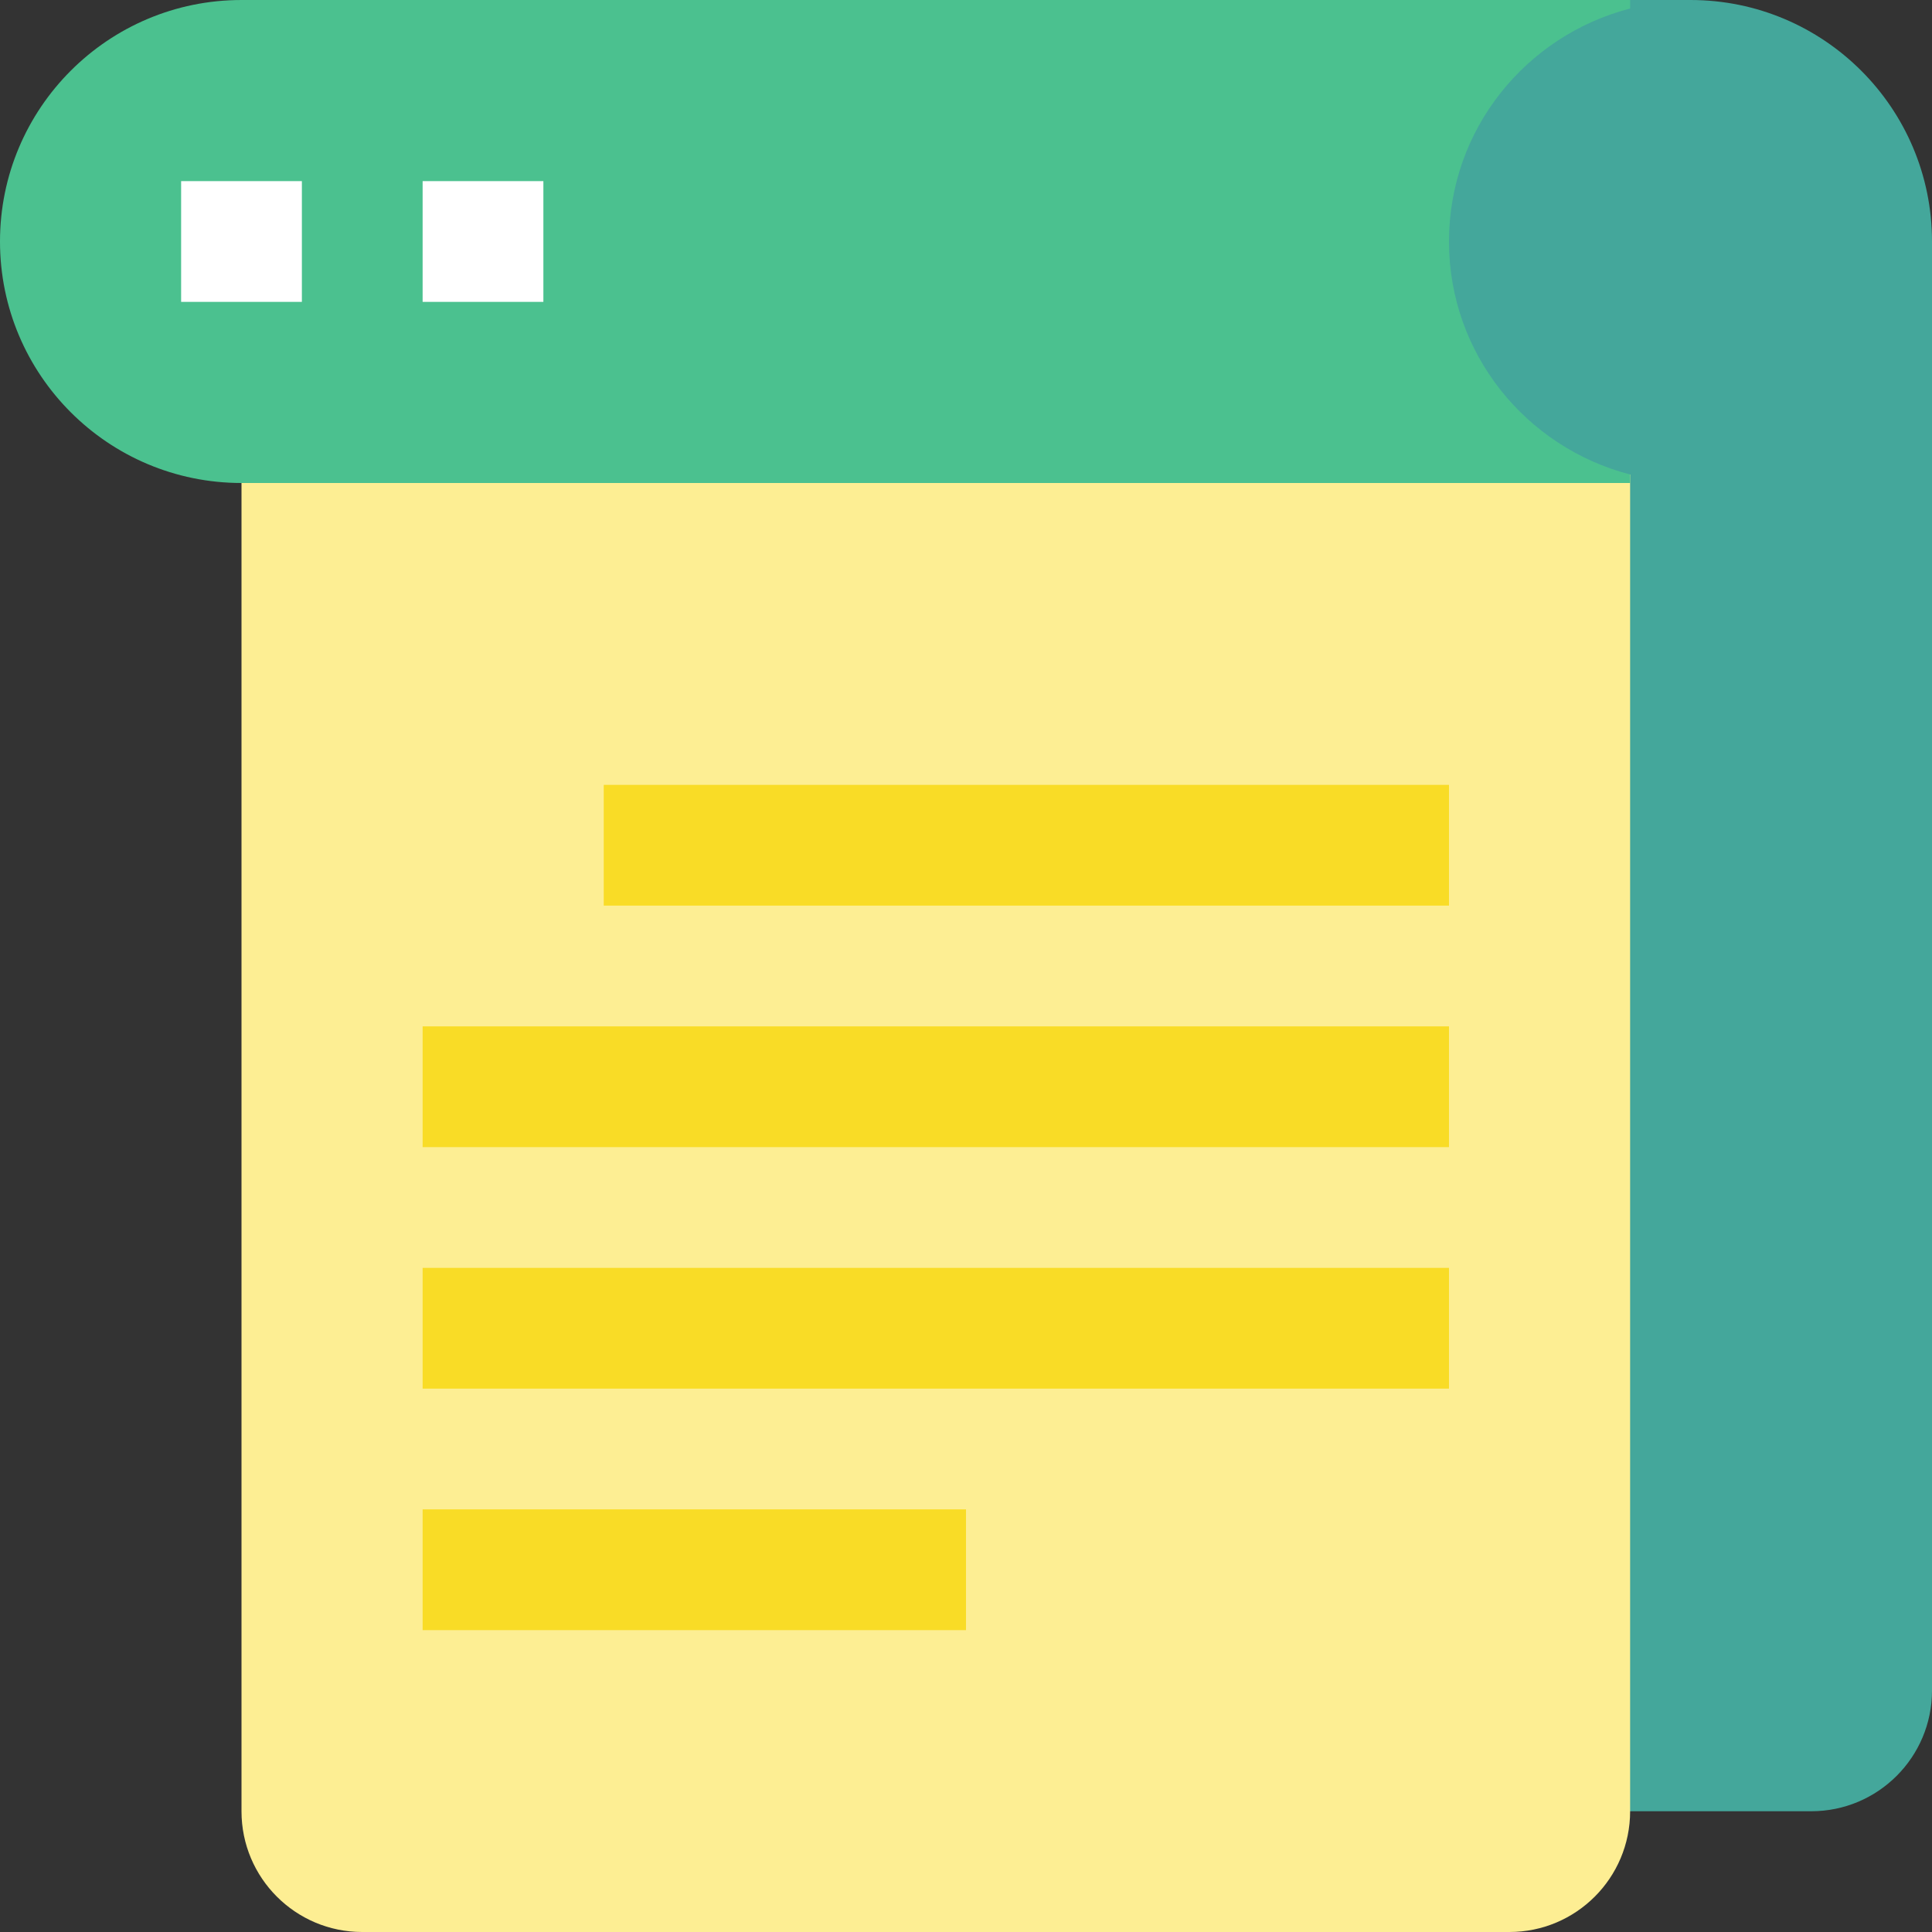 <svg height="514.444pt" viewBox="0 0 514.444 514.444" width="514.444pt" xmlns="http://www.w3.org/2000/svg"><rect x="0" y="0" width="514.444" height="514.444" fill="#333333" stroke="none"/><path d="m514.445 64.305c0-35.512-28.793-64.305-64.309-64.305h-112.531v482.289h144.684c17.766 0 32.156-14.387 32.156-32.152zm0 0" fill="#44a79b"/><path d="m64.305 126.344v355.945c0 17.766 14.391 32.156 32.152 32.156h305.453c17.762 0 32.152-14.391 32.152-32.156v-355.945zm0 0" fill="#fdee93"/><g fill="#f9dc26"><path d="m160.762 208.992h225.07v32.152h-225.07zm0 0"/><path d="m112.535 273.297h273.297v32.152h-273.297zm0 0"/><path d="m112.535 337.605h273.297v32.152h-273.297zm0 0"/><path d="m112.535 401.91h144.688v32.152h-144.688zm0 0"/></g><path d="m434.062 126.344c-27.684-7.188-48.23-32.105-48.23-62.039 0-29.934 20.547-54.867 48.23-62.039v-2.266h-369.758c-35.512 0-64.305 28.793-64.305 64.305 0 35.512 28.793 64.305 64.305 64.305h369.758zm0 0" fill="#4bc18f"/><path d="m48.23 48.23h32.152v32.152h-32.152zm0 0" fill="#fff"/><path d="m112.535 48.23h32.152v32.152h-32.152zm0 0" fill="#fff"/></svg>